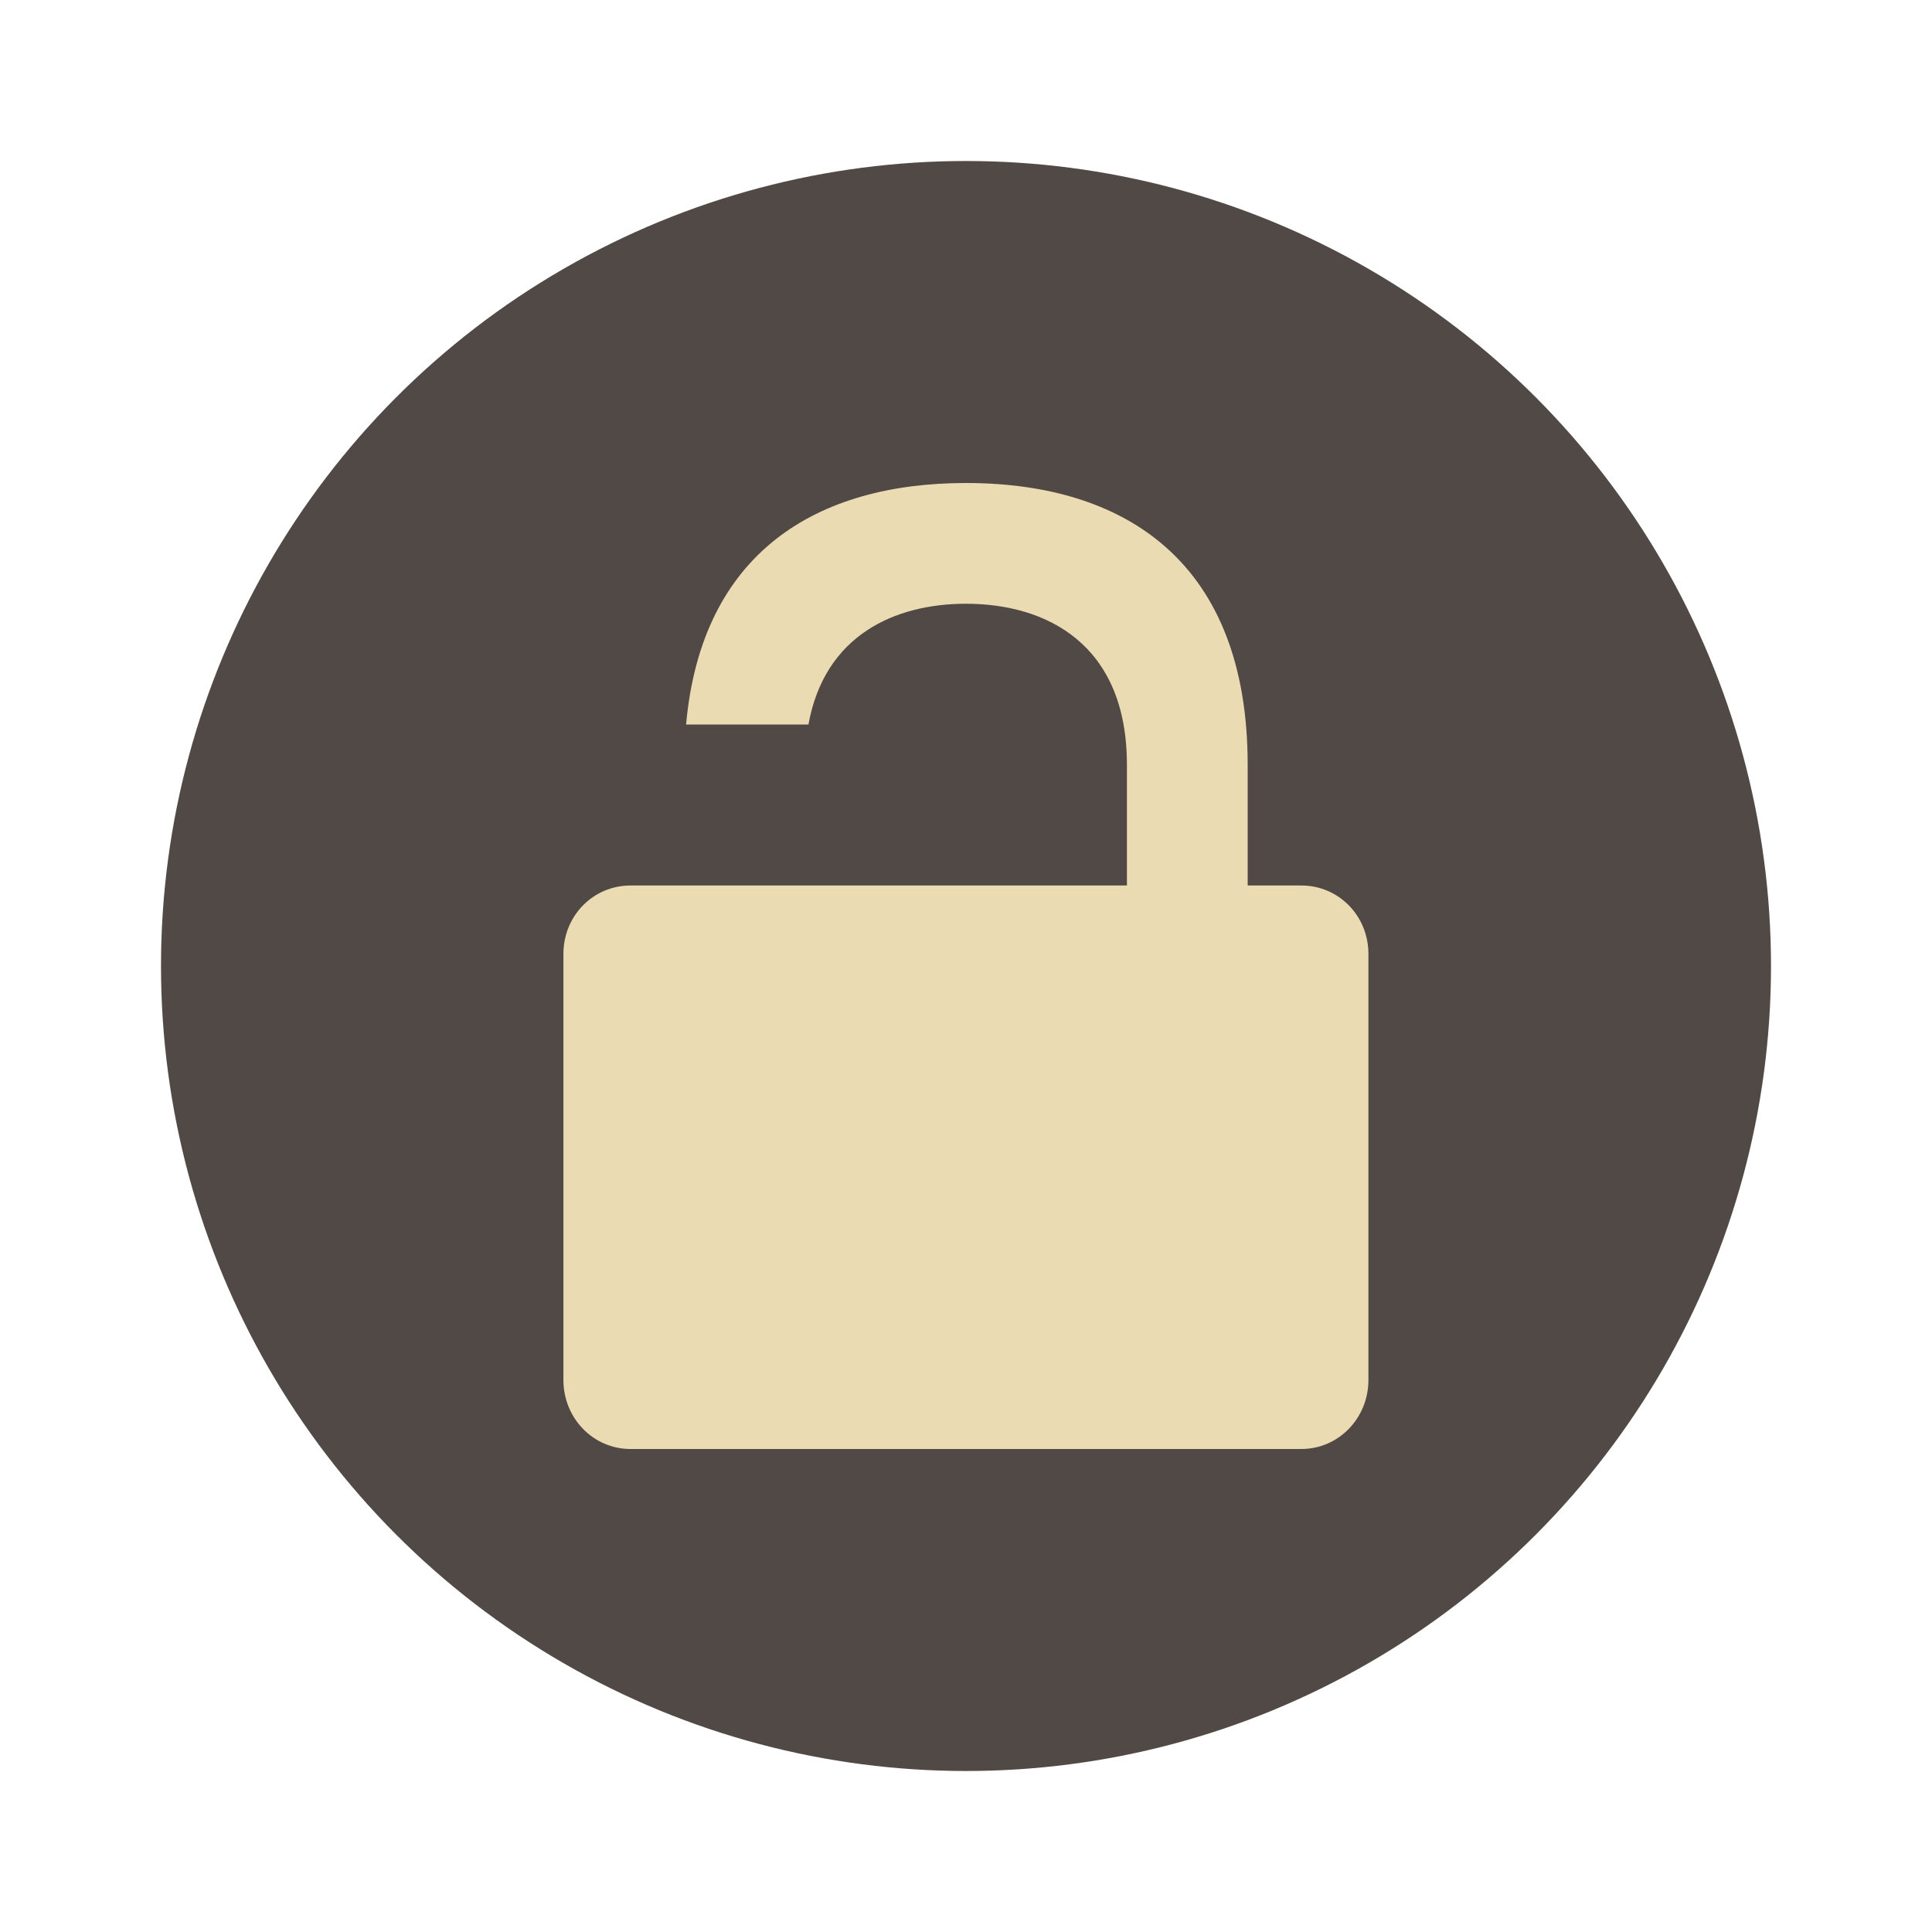 <svg width="24" height="24" version="1.1" xmlns="http://www.w3.org/2000/svg">
  <circle cx="12" cy="12" r="10" fill="#504945"/>
  <path d="m12 6c-1.86 0-3.286 0.867-3.477 3h1.52c0.2-1.112 1.077-1.5 1.956-1.5 1 0 2 0.5 2 2v1.5h-6.167c-0.462 0-0.833 0.375-0.833 0.85v5.293c0 0.475 0.371 0.857 0.833 0.857h8.334c0.462 0 0.833-0.383 0.833-0.857v-5.293c0-0.475-0.371-0.85-0.833-0.85h-0.667v-1.5c0-2.5-1.5-3.5-3.5-3.5z" fill="#ebdbb2"/>
</svg>
